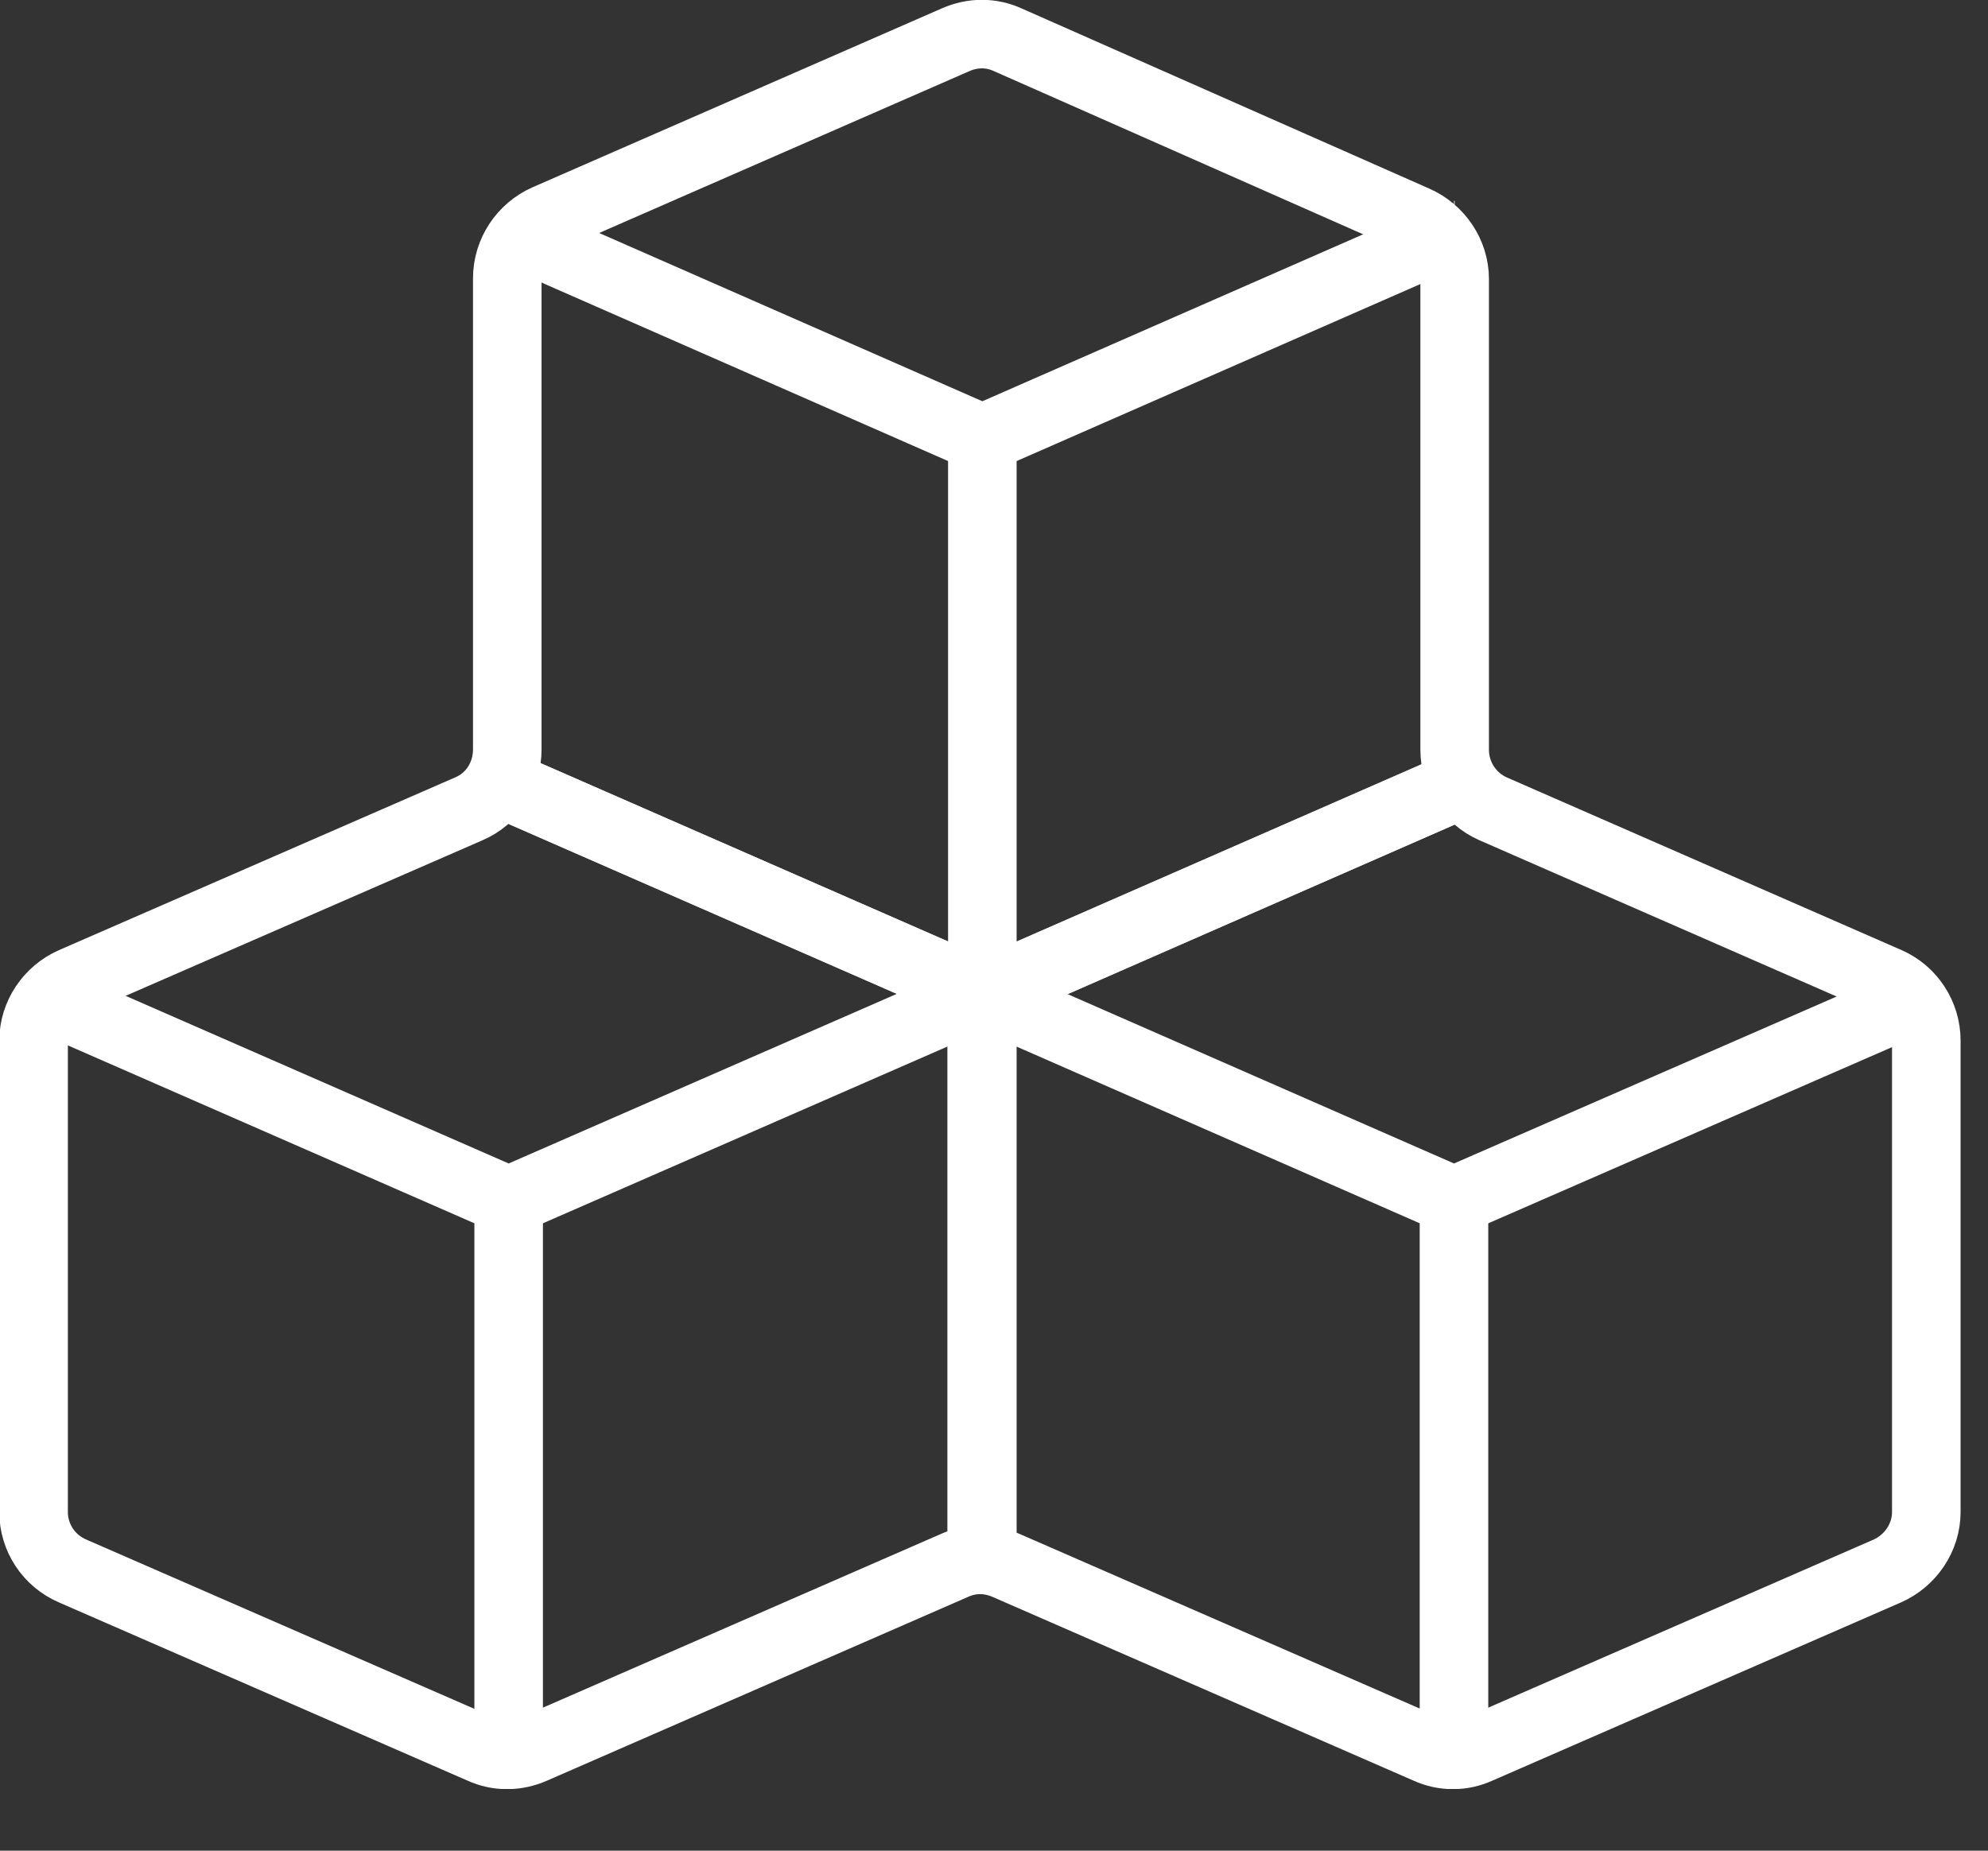 <svg xmlns="http://www.w3.org/2000/svg" width="29" height="27" viewBox="0 0 29 27" fill="none">
  <rect x="0" y="0" width="29" height="27" fill="#333333" stroke="none"/>
  <g clip-path="url(#clip0_3537_3073)">
    <path d="M21.57 25.52L27.53 22.92C27.87 22.77 28.1 22.43 28.1 22.06V15.18C28.1 14.81 27.88 14.47 27.54 14.32L21.78 11.8C21.44 11.65 21.22 11.31 21.22 10.94V4.07C21.22 3.7 20.99 3.36 20.65 3.21L14.7 0.58C14.46 0.47 14.19 0.47 13.94 0.58L7.97 3.19C7.63 3.34 7.4 3.68 7.4 4.06V10.93C7.4 11.31 7.19 11.65 6.84 11.8L1.06 14.32C0.72 14.47 0.49 14.81 0.49 15.18V22.06C0.49 22.43 0.71 22.77 1.06 22.92L7.02 25.52C7.26 25.63 7.53 25.63 7.78 25.52L13.92 22.84C14.16 22.73 14.43 22.73 14.68 22.84L20.82 25.52C21.06 25.63 21.33 25.63 21.57 25.52Z" stroke="white" stroke-miterlimit="10"/>
    <path d="M21.22 3.43H21.21" stroke="white" stroke-miterlimit="10"/>
    <path d="M7.43 11.48L14.33 14.5V14.51V22.61H14.32" stroke="white" stroke-miterlimit="10"/>
    <path d="M7.42 17.52V25.62" stroke="white" stroke-miterlimit="10"/>
    <path d="M14.33 14.5L7.42 17.52L0.52 14.5" stroke="white" stroke-miterlimit="10"/>
    <path d="M14.33 22.61H14.32V14.51V14.5H14.33L21.23 11.48" stroke="white" stroke-miterlimit="10"/>
    <path d="M21.21 17.52V25.62" stroke="white" stroke-miterlimit="10"/>
    <path d="M28.13 14.5L21.21 17.52L14.32 14.5" stroke="white" stroke-miterlimit="10"/>
    <path d="M21.23 11.48L14.34 14.5H14.33L7.43 11.48" stroke="white" stroke-miterlimit="10"/>
    <path d="M14.33 6.39V14.5" stroke="white" stroke-miterlimit="10"/>
    <path d="M21.24 3.37L14.33 6.4L7.43 3.37" stroke="white" stroke-miterlimit="10"/>
  </g>
  <defs>
    <clipPath id="clip0_3537_3073">
      <rect width="28.6" height="26.1" fill="white"/>
    </clipPath>
  </defs>
</svg>